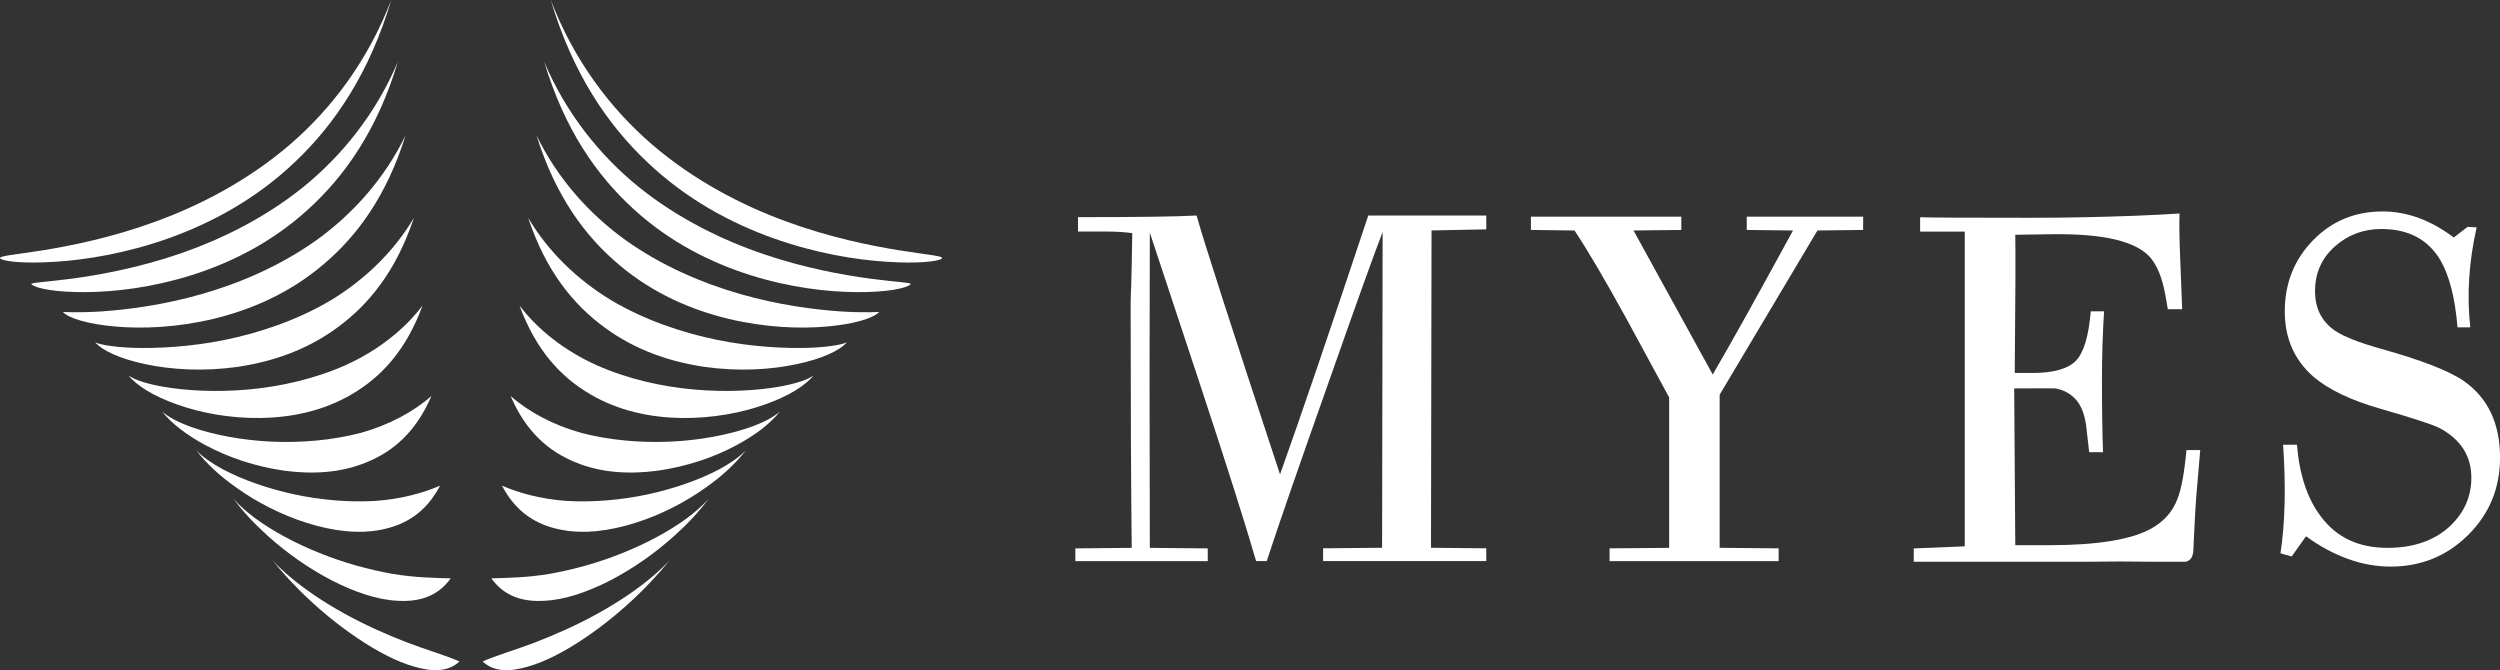 <?xml version="1.0" encoding="utf-8"?>
<!-- Generator: Adobe Illustrator 23.0.2, SVG Export Plug-In . SVG Version: 6.00 Build 0)  -->
<svg version="1.1" id="Layer_1" fill="#FFFF" xmlns="http://www.w3.org/2000/svg" xmlns:xlink="http://www.w3.org/1999/xlink" x="0px" y="0px"
	 viewBox="0 0 556.76 149.25" style="enable-background:new 0 0 556.76 149.25;" xml:space="preserve">
<rect x="0" y="0" width="556.76" height="149.25" fill="#333333" stroke="none"/>
<g>
	<g>
		<g>
			<g>
				<path d="M209.71,57.6c0.73-0.6-3.06-0.83-9.49-1.86c-6.41-1.05-15.5-2.86-25.3-6.48c-9.81-3.61-20.33-9.04-29.67-17.05
					C135.92,24.18,127.8,13.43,122.66,0c4.83,16.23,12.54,27.62,21.37,36c8.82,8.41,18.76,13.69,28.2,17.06
					c9.44,3.36,18.36,4.8,25.18,5.23C204.21,58.75,208.87,58.26,209.71,57.6z"/>
				<path d="M202.78,63.33c0.52-0.4-3.1-0.49-9.14-1.29c-6.02-0.83-14.5-2.34-23.63-5.46c-9.14-3.11-18.93-7.86-27.64-14.84
					c-8.7-7.02-16.29-16.43-21.17-27.97c4.51,15.02,11.68,25.3,19.87,32.76c8.18,7.5,17.41,12.03,26.18,14.79
					c8.78,2.75,17.11,3.7,23.56,3.74C197.22,65.1,201.72,64.28,202.78,63.33z"/>
				<path d="M195.81,69.46c0.3-0.01-3.17,0.26-8.84-0.12c-5.65-0.4-13.54-1.4-22.02-3.83c-8.49-2.42-17.57-6.28-25.67-12.06
					c-8.09-5.82-15.16-13.73-19.79-23.29c4.22,13.55,10.86,22.51,18.43,28.85C145.48,65.4,154,69,162.13,70.98
					c8.14,1.96,15.89,2.28,21.97,1.74C190.16,72.2,194.52,70.88,195.81,69.46z"/>
				<path d="M117.62,48.49c3.94,11.88,10.07,19.36,17.04,24.45c6.97,5.14,14.79,7.68,22.29,8.77c7.49,1.06,14.69,0.63,20.43-0.6
					c5.47-1.14,9.61-2.97,11.24-4.91c-0.81,0.51-3.88,1.08-8.37,1.26c-5.28,0.17-12.61-0.17-20.43-1.74
					c-7.85-1.6-16.26-4.43-23.75-8.88C128.6,62.31,122.02,56,117.62,48.49z"/>
				<path d="M115.7,68.05c3.68,10.05,9.29,15.96,15.67,19.7c6.35,3.77,13.49,5.23,20.36,5.34c6.91,0.09,13.52-1.14,18.9-3.11
					c4.79-1.71,8.6-3.97,10.56-6.37c-1.21,0.91-3.94,1.86-7.69,2.51c-4.92,0.86-11.66,1.28-18.9,0.63
					c-7.2-0.63-14.92-2.37-21.8-5.45C125.9,78.19,119.84,73.53,115.7,68.05z"/>
				<path d="M113.71,88.18c3.45,8.08,8.57,12.37,14.37,14.74c5.77,2.43,12.22,2.74,18.47,1.89c6.26-0.89,12.35-2.91,17.4-5.63
					c4.14-2.2,7.59-4.8,9.77-7.57c-1.37,1.26-3.78,2.54-6.94,3.63c-4.59,1.57-10.78,2.8-17.37,3.11
					c-6.61,0.31-13.62-0.29-19.94-1.94C123.2,94.67,117.62,91.67,113.71,88.18z"/>
				<path d="M111.79,108.15c3.19,6.11,7.85,8.77,13.03,9.8c5.21,1.06,10.98,0.29,16.62-1.49c5.64-1.77,11.14-4.57,15.87-7.97
					c3.52-2.48,6.55-5.28,8.8-8.22c-1.4,1.46-3.45,2.91-5.96,4.26c-4.3,2.28-9.91,4.28-15.9,5.57c-5.96,1.28-12.32,1.8-18.02,1.46
					C120.49,111.17,115.41,109.74,111.79,108.15z"/>
				<path d="M109.42,128.8c3,4.14,7.14,5.25,11.76,5c4.59-0.2,9.71-1.97,14.73-4.54c5.02-2.6,9.97-6.05,14.34-10
					c2.83-2.54,5.38-5.25,7.53-8.14c-1.27,1.43-2.9,2.86-4.72,4.23c-3.94,2.91-9.03,5.65-14.4,7.8c-5.34,2.17-11.01,3.71-16.13,4.63
					C117.4,128.65,112.8,128.71,109.42,128.8z"/>
				<path d="M107.48,147.31c2.53,2.39,6.09,2.31,10.04,1.16c3.92-1.09,8.32-3.42,12.7-6.37c4.44-2.98,8.85-6.62,12.97-10.73
					c2.1-2.13,4.14-4.34,6-6.68c-0.94,1.06-2.03,2.1-3.19,3.11c-3.66,3.2-8.2,6.26-12.9,8.85c-4.73,2.62-9.62,4.76-14.08,6.48
					C114.56,144.82,110.57,145.94,107.48,147.31z"/>
			</g>
		</g>
		<g>
			<g>
				<path d="M0.09,57.6c-0.73-0.6,3.06-0.83,9.49-1.86c6.41-1.05,15.5-2.86,25.3-6.48c9.81-3.61,20.33-9.04,29.67-17.05
					C73.88,24.18,81.99,13.43,87.13,0C82.3,16.23,74.59,27.62,65.77,36C56.95,44.41,47,49.69,37.57,53.06
					c-9.44,3.36-18.36,4.8-25.18,5.23C5.59,58.75,0.93,58.26,0.09,57.6z"/>
				<path d="M7.02,63.33c-0.52-0.4,3.1-0.49,9.14-1.29c6.02-0.83,14.5-2.34,23.63-5.46c9.14-3.11,18.93-7.86,27.64-14.84
					c8.7-7.02,16.29-16.43,21.17-27.97c-4.51,15.02-11.68,25.3-19.87,32.76c-8.18,7.5-17.41,12.03-26.18,14.79
					c-8.78,2.75-17.11,3.7-23.56,3.74C12.58,65.1,8.08,64.28,7.02,63.33z"/>
				<path d="M13.99,69.46c-0.3-0.01,3.17,0.26,8.84-0.12c5.65-0.4,13.54-1.4,22.02-3.83c8.49-2.42,17.57-6.28,25.67-12.06
					c8.09-5.82,15.16-13.73,19.79-23.29c-4.22,13.55-10.86,22.51-18.43,28.85C64.32,65.4,55.8,69,47.67,70.98
					c-8.14,1.96-15.89,2.28-21.97,1.74C19.64,72.2,15.28,70.88,13.99,69.46z"/>
				<path d="M92.18,48.49c-3.94,11.88-10.07,19.36-17.04,24.45c-6.97,5.14-14.79,7.68-22.29,8.77c-7.49,1.06-14.69,0.63-20.43-0.6
					c-5.47-1.14-9.61-2.97-11.24-4.91c0.81,0.51,3.88,1.08,8.37,1.26c5.28,0.17,12.61-0.17,20.43-1.74
					c7.85-1.6,16.26-4.43,23.75-8.88C81.2,62.31,87.78,56,92.18,48.49z"/>
				<path d="M94.1,68.05c-3.68,10.05-9.29,15.96-15.67,19.7c-6.35,3.77-13.49,5.23-20.36,5.34c-6.91,0.09-13.52-1.14-18.9-3.11
					c-4.79-1.71-8.6-3.97-10.56-6.37c1.21,0.91,3.94,1.86,7.69,2.51c4.92,0.86,11.66,1.28,18.9,0.63c7.2-0.63,14.92-2.37,21.8-5.45
					C83.9,78.19,89.96,73.53,94.1,68.05z"/>
				<path d="M96.08,88.18c-3.45,8.08-8.57,12.37-14.37,14.74c-5.77,2.43-12.22,2.74-18.47,1.89c-6.26-0.89-12.35-2.91-17.4-5.63
					c-4.14-2.2-7.59-4.8-9.77-7.57c1.37,1.26,3.78,2.54,6.94,3.63c4.59,1.57,10.78,2.8,17.37,3.11c6.61,0.31,13.62-0.29,19.94-1.94
					C86.6,94.67,92.18,91.67,96.08,88.18z"/>
				<path d="M98.01,108.15c-3.19,6.11-7.85,8.77-13.03,9.8c-5.21,1.06-10.98,0.29-16.62-1.49c-5.64-1.77-11.14-4.57-15.87-7.97
					c-3.52-2.48-6.55-5.28-8.8-8.22c1.4,1.46,3.45,2.91,5.96,4.26c4.3,2.28,9.91,4.28,15.9,5.57c5.96,1.28,12.32,1.8,18.02,1.46
					C89.31,111.17,94.39,109.74,98.01,108.15z"/>
				<path d="M100.38,128.8c-3,4.14-7.14,5.25-11.76,5c-4.59-0.2-9.71-1.97-14.73-4.54c-5.02-2.6-9.97-6.05-14.34-10
					c-2.83-2.54-5.38-5.25-7.53-8.14c1.27,1.43,2.9,2.86,4.72,4.23c3.94,2.91,9.03,5.65,14.4,7.8c5.34,2.17,11.01,3.71,16.13,4.63
					C92.4,128.65,96.99,128.71,100.38,128.8z"/>
				<path d="M102.32,147.31c-2.53,2.39-6.09,2.31-10.04,1.16c-3.92-1.09-8.32-3.42-12.7-6.37c-4.44-2.98-8.85-6.62-12.97-10.73
					c-2.1-2.13-4.14-4.34-6-6.68c0.94,1.06,2.03,2.1,3.19,3.11c3.66,3.2,8.2,6.26,12.9,8.85c4.73,2.62,9.62,4.76,14.08,6.48
					C95.24,144.82,99.22,145.94,102.32,147.31z"/>
			</g>
		</g>
	</g>
	<g>
		<path d="M256.07,51.81c-0.08,19.1-0.08,42.5,0,70.2l12.9,0.12v2.84c-4.9,0-9.79,0-14.68,0c-4.97,0-9.91,0-14.8,0v-2.84l12.55-0.12
			c-0.16-14.36-0.24-32.44-0.24-54.22c0-1.1,0.04-2.44,0.12-4.03c0.08-2.37,0.16-6.31,0.24-11.84c-1.66-0.24-3.71-0.36-6.16-0.36
			h-5.92v-3.2c13.26,0,22.06-0.12,26.4-0.36c1.81,6.39,8.01,25.61,18.59,57.65c4.58-12.81,11.13-32.03,19.65-57.65h26.28v3.08
			l-12.19,0.24l-0.12,70.67l12.31,0.12v2.84h-36.34v-2.84l13.14-0.12l0.12-70.32c-1.82,4.66-5.8,15.74-11.96,33.27
			c-6.71,18.94-11.33,32.28-13.85,40.01h-2.37c-2.45-8.44-6.63-21.62-12.55-39.54C263.49,74.23,259.78,63.02,256.07,51.81z"/>
		<path d="M371.73,122.01v-33.5c-3.24-5.92-6.47-11.88-9.71-17.88c-4.74-8.6-8.52-15.03-11.37-19.3l-9.71-0.12v-2.96
			c5.6,0,11.21,0,16.81,0c5.6,0,11.17,0,16.69,0v2.96l-10.65,0.12l17.64,32.08c4.1-7.02,10.06-17.72,17.88-32.08l-10.3-0.12v-2.96
			c4.34,0,8.68,0,13.02,0c4.26,0,8.56,0,12.9,0v2.96l-10.18,0.12l-21.78,36.58v34.09l13.14,0.12v2.84h-37.65v-2.84L371.73,122.01z"
			/>
		<path d="M452.83,86.5h-4.26l0.24,34.92h7.46c10.89,0,18.55-1.26,22.97-3.79c2.76-1.58,4.66-3.75,5.68-6.51
			c0.87-2.13,1.54-5.76,2.01-10.89H490l-0.83,9.71c-0.24,2.92-0.47,7.14-0.71,12.67c-0.08,1.42-0.63,2.25-1.66,2.49
			c0.39,0-0.51,0-2.72,0c0.31,0-1.54,0-5.56,0c-4.26-0.08-8.52-0.08-12.78,0c-5.92,0-10.18,0-12.79,0c-16.57,0-25.49,0-26.75,0
			v-2.96l11.36-0.47V51.58h-9.94v-3.2c1.89,0.08,9.94,0.12,24.15,0.12c4.81,0,8.92-0.04,12.31-0.12c7.97-0.16,15.07-0.43,21.31-0.83
			c-0.08,2.21-0.04,5.33,0.12,9.35l0.47,11.96h-3.2c-0.47-2.92-0.87-4.89-1.18-5.92c-0.63-2.29-1.5-4.1-2.6-5.45
			c-3.08-3.71-10.38-5.48-21.9-5.33l-8.29,0.12c0.08,3.39,0.04,13.65-0.12,30.78h3.91c4.66,0,7.87-0.89,9.65-2.66
			c1.78-1.78,2.9-5.46,3.37-11.07h2.96c-0.32,5.21-0.47,10.14-0.47,14.8c0,7.02,0.08,12.55,0.24,16.57h-3.08
			c-0.24-2.05-0.47-4.1-0.71-6.16c-0.39-2.52-1.18-4.42-2.37-5.68c-1.18-1.26-2.68-2.05-4.5-2.37H452.83z"/>
		<path d="M508.46,99.05h3.08c0.55,6.71,2.33,12.04,5.33,15.98c3.47,4.66,8.41,6.98,14.8,6.98c5.84,0,10.5-1.62,13.97-4.85
			c3.16-3,4.74-6.59,4.74-10.77c0-4.81-2.33-8.48-6.98-11.01c-1.5-0.79-5.96-2.25-13.38-4.38c-6.55-1.89-11.48-4.26-14.8-7.1
			c-4.26-3.71-6.39-8.56-6.39-14.56c0-6.23,2.09-11.5,6.27-15.8c4.18-4.3,9.35-6.45,15.51-6.45c5.45,0,10.73,1.94,15.86,5.8
			l3.08-2.37l2.01,0.12c-1.74,7.66-2.21,15.08-1.42,22.26h-2.84c-0.55-6.55-1.82-11.52-3.79-14.92c-2.76-4.66-7.14-6.98-13.14-6.98
			c-4.03,0-7.5,1.3-10.42,3.91c-2.92,2.6-4.38,5.92-4.38,9.94c0,3.79,1.46,6.71,4.38,8.76c1.97,1.34,5.37,2.68,10.18,4.03
			c9.07,2.53,15.27,4.93,18.59,7.22c5.37,3.79,8.05,9.47,8.05,17.05c0,6.79-2.37,12.53-7.1,17.23c-4.74,4.7-10.5,7.04-17.29,7.04
			c-6.31,0-12.59-2.25-18.82-6.75l-3.2,4.5l-2.49-0.71C508.9,116.49,509.09,108.44,508.46,99.05z"/>
	</g>
</g>
</svg>
